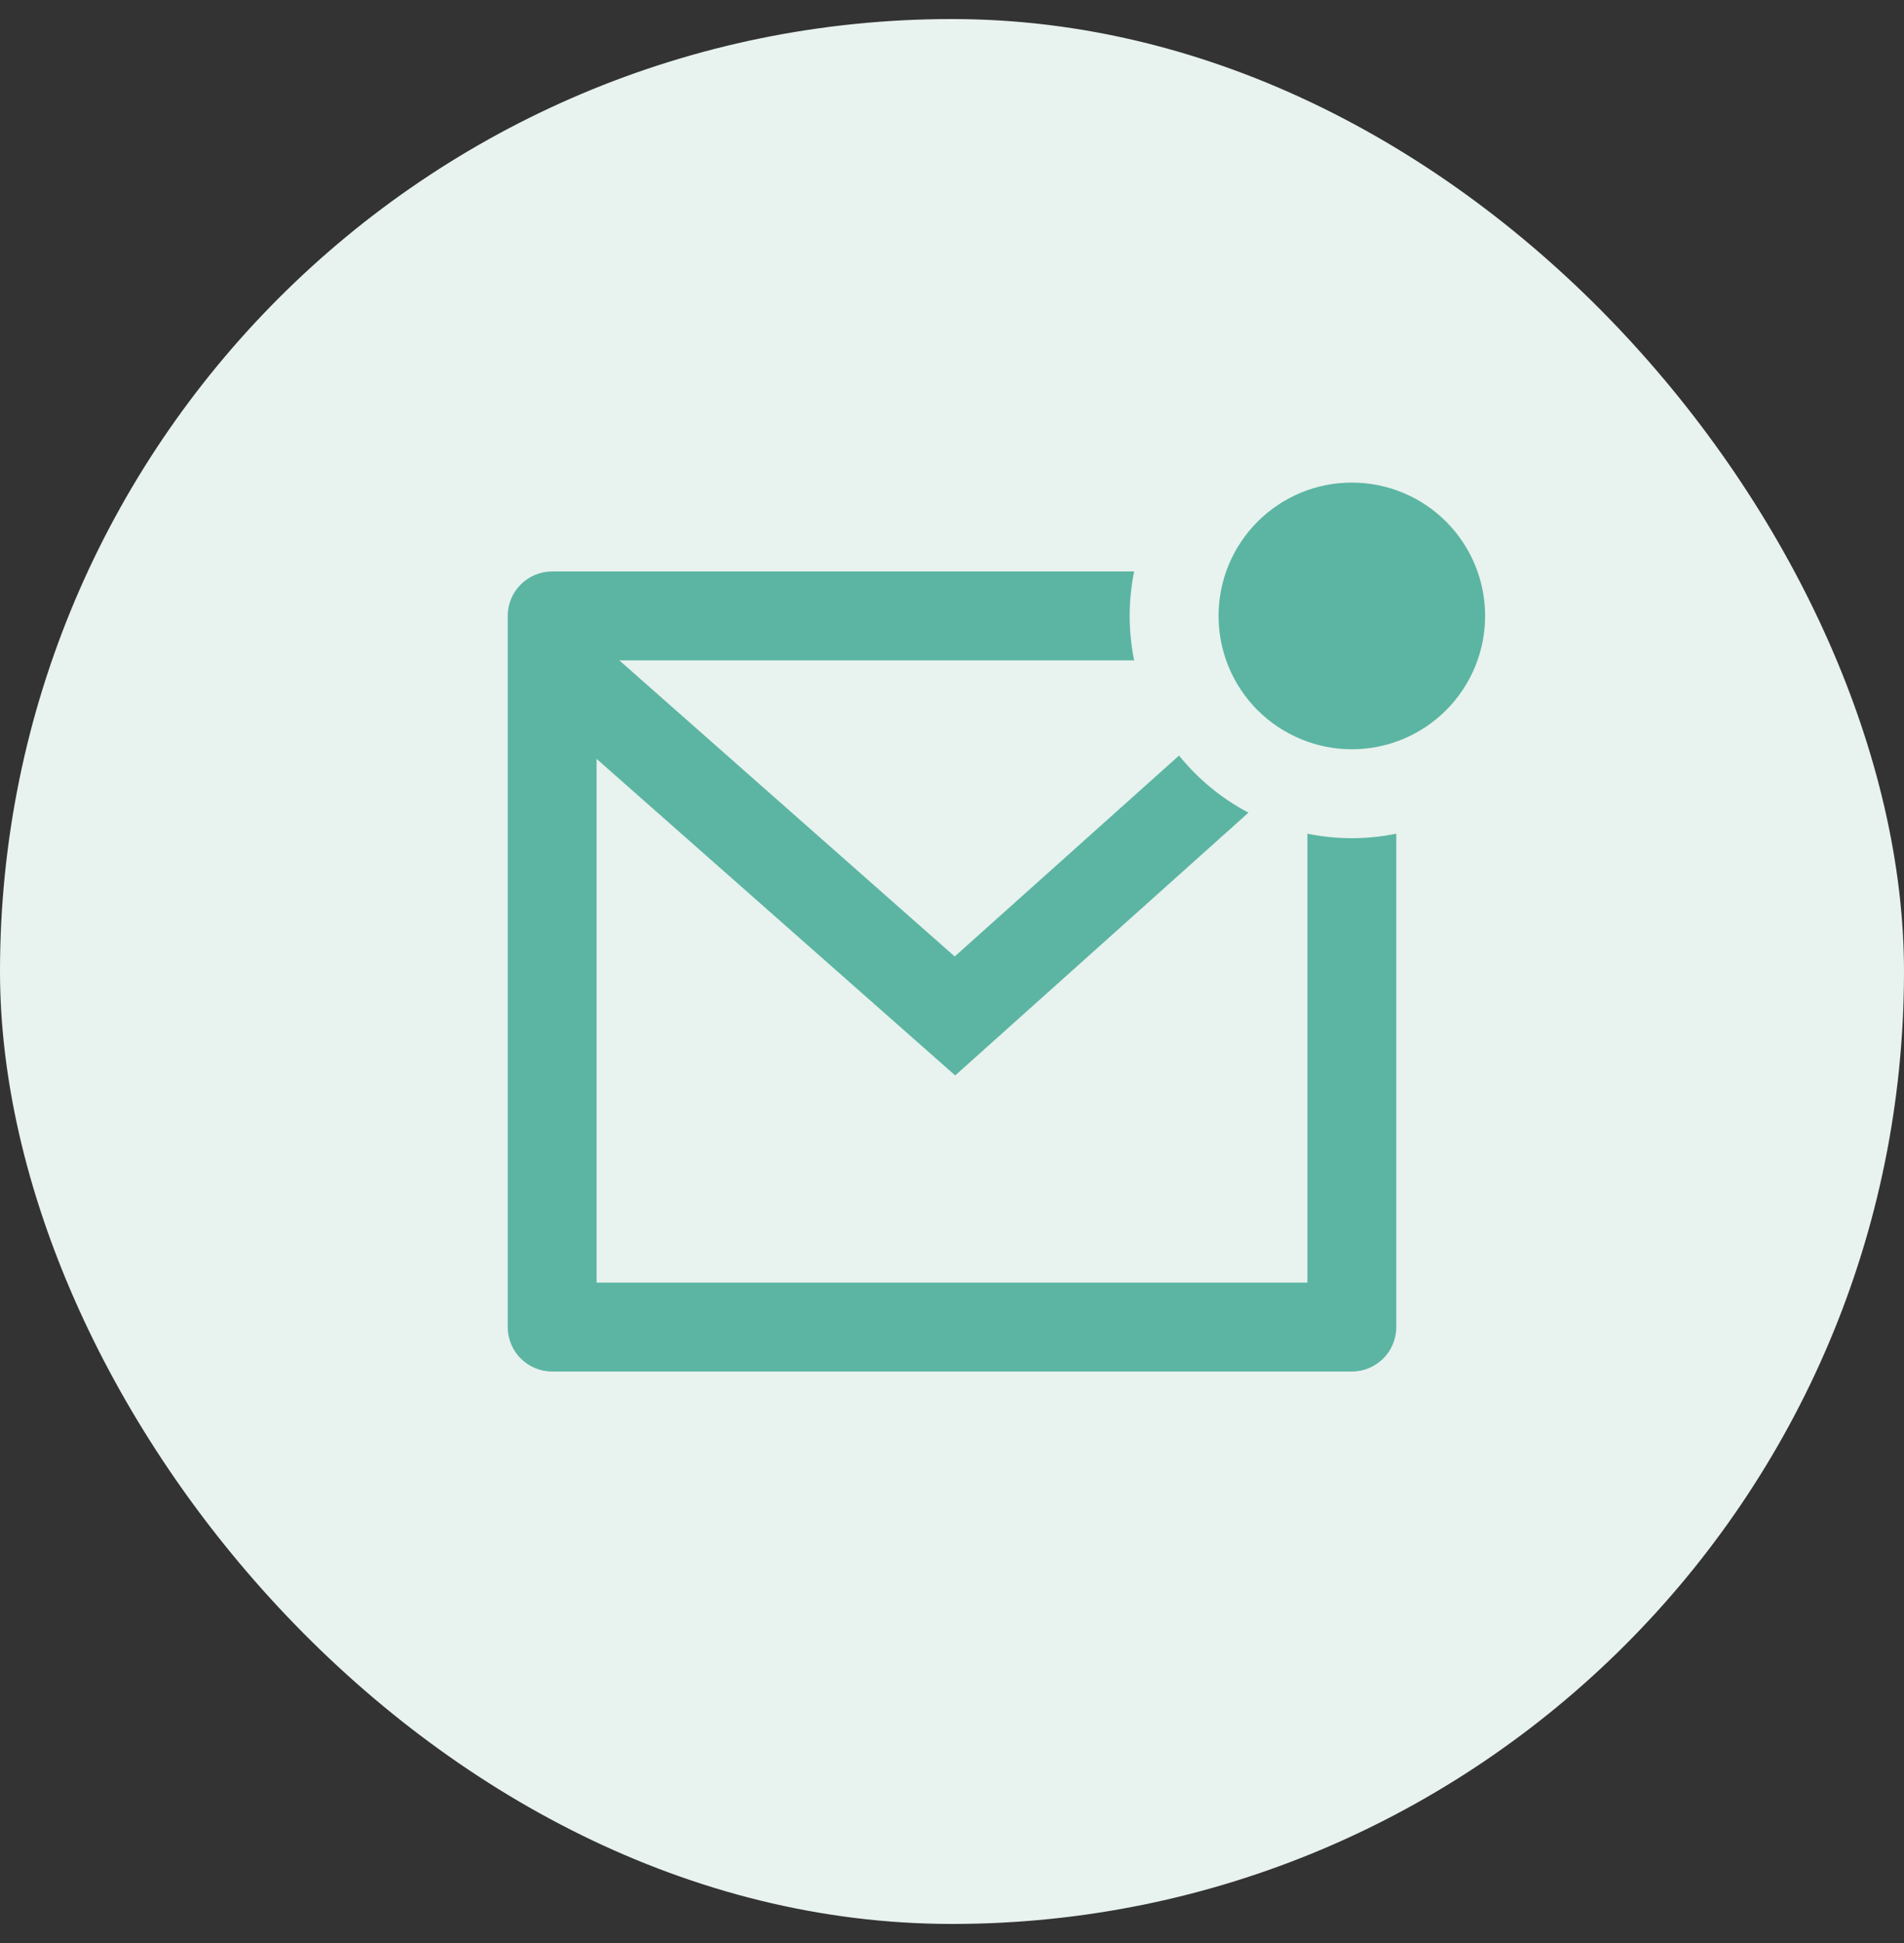 <svg width="50" height="51" viewBox="0 0 50 51" fill="none" xmlns="http://www.w3.org/2000/svg">
<rect x="0" y="0" width="50" height="51" fill="#333333" stroke="none"/>
<rect y="0.5" width="50" height="50" rx="25" fill="#E8F2EE"/>
<path d="M29.783 15C29.627 15.77 29.627 16.563 29.783 17.333H16.263L25.071 25.106L30.962 19.832C31.459 20.447 32.079 20.959 32.785 21.331L25.084 28.228L15.667 19.919V33.667H34.333V21.883C35.103 22.04 35.897 22.04 36.667 21.883V34.833C36.667 35.143 36.544 35.44 36.325 35.658C36.106 35.877 35.809 36 35.5 36H14.5C14.191 36 13.894 35.877 13.675 35.658C13.456 35.44 13.333 35.143 13.333 34.833V16.167C13.333 15.857 13.456 15.56 13.675 15.342C13.894 15.123 14.191 15 14.5 15H29.783ZM35.5 19.667C35.04 19.667 34.585 19.576 34.161 19.4C33.736 19.224 33.35 18.966 33.025 18.642C32.7 18.317 32.442 17.931 32.266 17.506C32.09 17.081 32 16.626 32 16.167C32 15.707 32.09 15.252 32.266 14.827C32.442 14.403 32.7 14.017 33.025 13.692C33.35 13.367 33.736 13.109 34.161 12.933C34.585 12.757 35.04 12.667 35.5 12.667C36.428 12.667 37.319 13.035 37.975 13.692C38.631 14.348 39 15.238 39 16.167C39 17.095 38.631 17.985 37.975 18.642C37.319 19.298 36.428 19.667 35.5 19.667Z" fill="#5BB5A2"/>
</svg>
